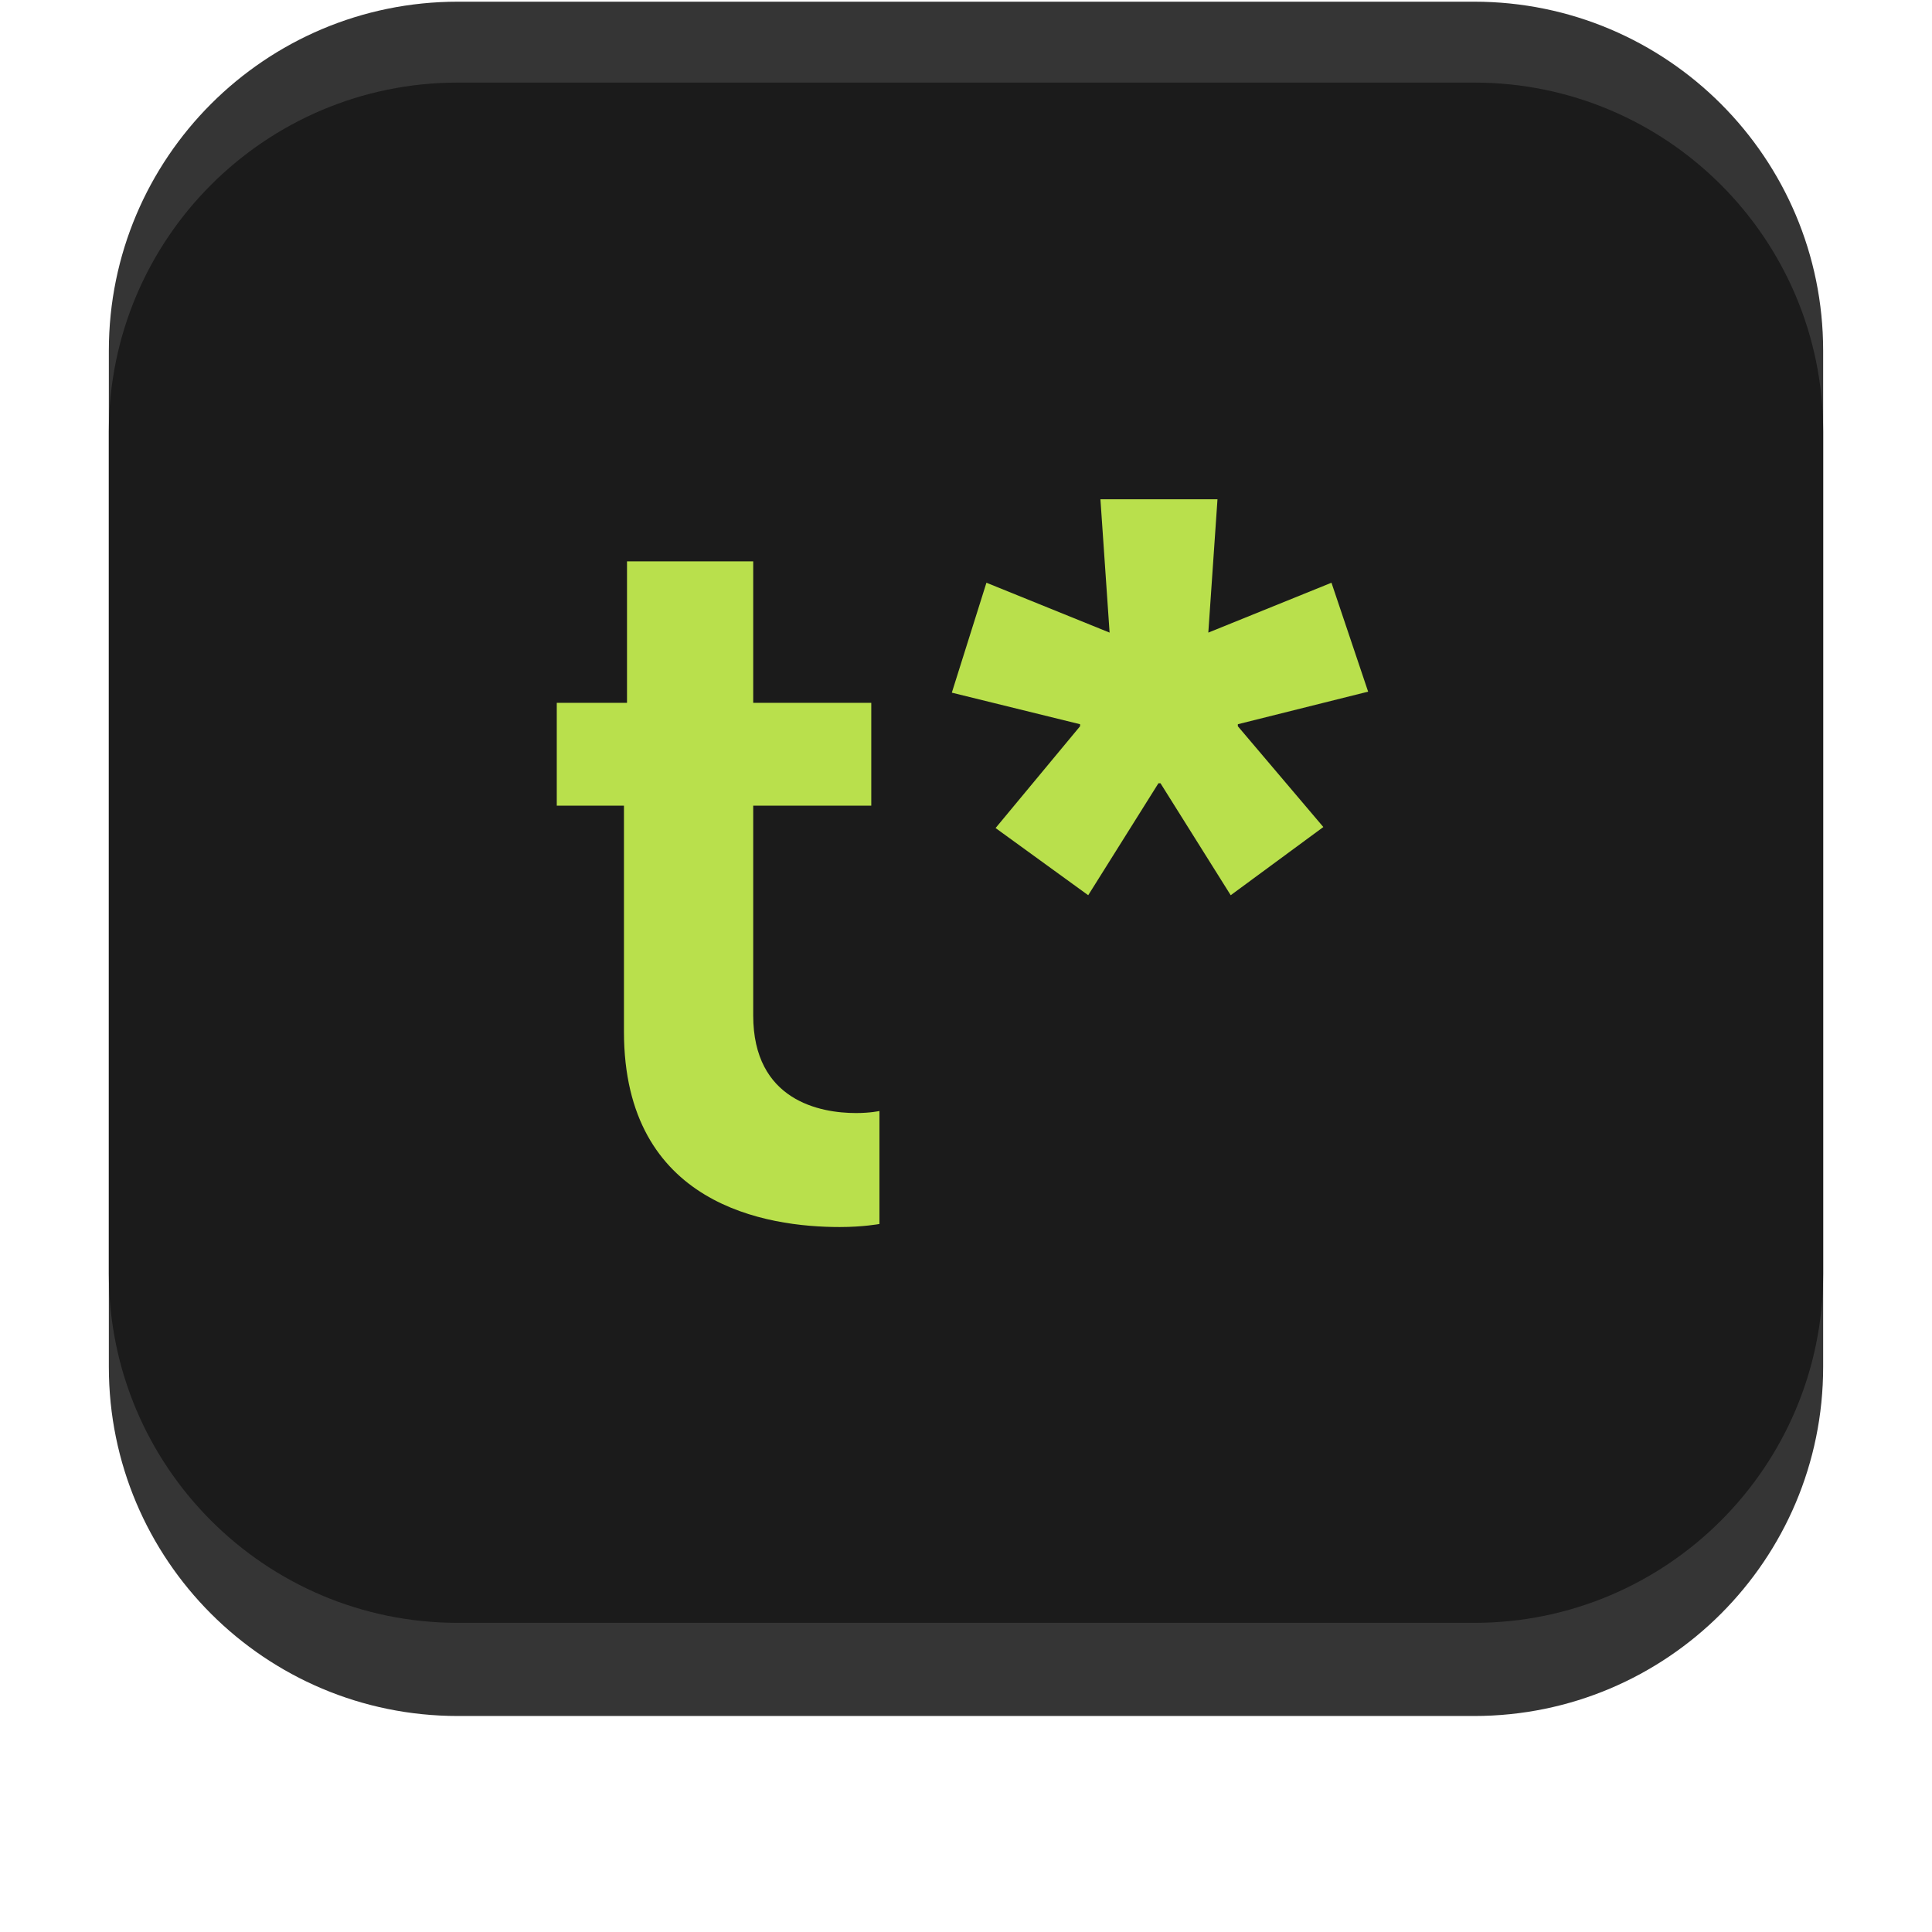 <svg width="71" height="71" viewBox="0 0 71 71" fill="none" xmlns="http://www.w3.org/2000/svg">
<g filter="url(#filter0_d_262_412)">
<g filter="url(#filter1_i_262_412)">
<path d="M54.174 0H16.826C9.742 0 4 5.742 4 12.826V50.174C4 57.258 9.742 63 16.826 63H54.174C61.258 63 67 57.258 67 50.174V12.826C67 5.742 61.258 0 54.174 0Z" fill="#353535"/>
</g>
<g filter="url(#filter2_ii_262_412)">
<path d="M54.174 0.02H16.826C9.742 0.02 4 5.763 4 12.846V43.797C4 50.881 9.742 56.624 16.826 56.624H54.174C61.258 56.624 67 50.881 67 43.797V12.846C67 5.763 61.258 0.02 54.174 0.02Z" fill="#1B1B1B"/>
</g>
<path d="M22.93 33.911C22.93 40.308 28.204 41.093 30.86 41.093C31.72 41.093 32.319 40.981 32.319 40.981V36.829C32.319 36.829 31.982 36.904 31.458 36.904C30.149 36.904 27.68 36.455 27.68 33.313V25.607H32.019V21.829H27.68V16.63H23.042V21.829H20.461V25.607H22.93V33.911ZM39.991 28.899L42.572 24.784H42.647L45.228 28.899L48.632 26.393L45.49 22.689V22.615L50.278 21.418L48.931 17.415L44.405 19.248L44.742 14.348H40.44L40.777 19.248L36.251 17.415L34.979 21.455L39.692 22.615V22.689L36.587 26.43L39.991 28.899Z" fill="#B9E04C"/>
</g>
<defs>
<filter id="filter0_d_262_412" x="0" y="0" width="71" height="71" filterUnits="userSpaceOnUse" color-interpolation-filters="sRGB">
<feFlood flood-opacity="0" result="BackgroundImageFix"/>
<feColorMatrix in="SourceAlpha" type="matrix" values="0 0 0 0 0 0 0 0 0 0 0 0 0 0 0 0 0 0 127 0" result="hardAlpha"/>
<feOffset dy="4"/>
<feGaussianBlur stdDeviation="2"/>
<feComposite in2="hardAlpha" operator="out"/>
<feColorMatrix type="matrix" values="0 0 0 0 0 0 0 0 0 0 0 0 0 0 0 0 0 0 0.25 0"/>
<feBlend mode="normal" in2="BackgroundImageFix" result="effect1_dropShadow_262_412"/>
<feBlend mode="normal" in="SourceGraphic" in2="effect1_dropShadow_262_412" result="shape"/>
</filter>
<filter id="filter1_i_262_412" x="4" y="-3.938" width="63" height="66.938" filterUnits="userSpaceOnUse" color-interpolation-filters="sRGB">
<feFlood flood-opacity="0" result="BackgroundImageFix"/>
<feBlend mode="normal" in="SourceGraphic" in2="BackgroundImageFix" result="shape"/>
<feColorMatrix in="SourceAlpha" type="matrix" values="0 0 0 0 0 0 0 0 0 0 0 0 0 0 0 0 0 0 127 0" result="hardAlpha"/>
<feOffset dy="-3.938"/>
<feGaussianBlur stdDeviation="1.969"/>
<feComposite in2="hardAlpha" operator="arithmetic" k2="-1" k3="1"/>
<feColorMatrix type="matrix" values="0 0 0 0 0.129 0 0 0 0 0.129 0 0 0 0 0.129 0 0 0 0.25 0"/>
<feBlend mode="normal" in2="shape" result="effect1_innerShadow_262_412"/>
</filter>
<filter id="filter2_ii_262_412" x="4" y="-3.917" width="63" height="63.494" filterUnits="userSpaceOnUse" color-interpolation-filters="sRGB">
<feFlood flood-opacity="0" result="BackgroundImageFix"/>
<feBlend mode="normal" in="SourceGraphic" in2="BackgroundImageFix" result="shape"/>
<feColorMatrix in="SourceAlpha" type="matrix" values="0 0 0 0 0 0 0 0 0 0 0 0 0 0 0 0 0 0 127 0" result="hardAlpha"/>
<feOffset dy="2.953"/>
<feGaussianBlur stdDeviation="1.969"/>
<feComposite in2="hardAlpha" operator="arithmetic" k2="-1" k3="1"/>
<feColorMatrix type="matrix" values="0 0 0 0 0.271 0 0 0 0 0.271 0 0 0 0 0.271 0 0 0 0.25 0"/>
<feBlend mode="normal" in2="shape" result="effect1_innerShadow_262_412"/>
<feColorMatrix in="SourceAlpha" type="matrix" values="0 0 0 0 0 0 0 0 0 0 0 0 0 0 0 0 0 0 127 0" result="hardAlpha"/>
<feOffset dy="-3.938"/>
<feGaussianBlur stdDeviation="2.461"/>
<feComposite in2="hardAlpha" operator="arithmetic" k2="-1" k3="1"/>
<feColorMatrix type="matrix" values="0 0 0 0 0 0 0 0 0 0 0 0 0 0 0 0 0 0 0.25 0"/>
<feBlend mode="normal" in2="effect1_innerShadow_262_412" result="effect2_innerShadow_262_412"/>
</filter>
</defs>
</svg>
